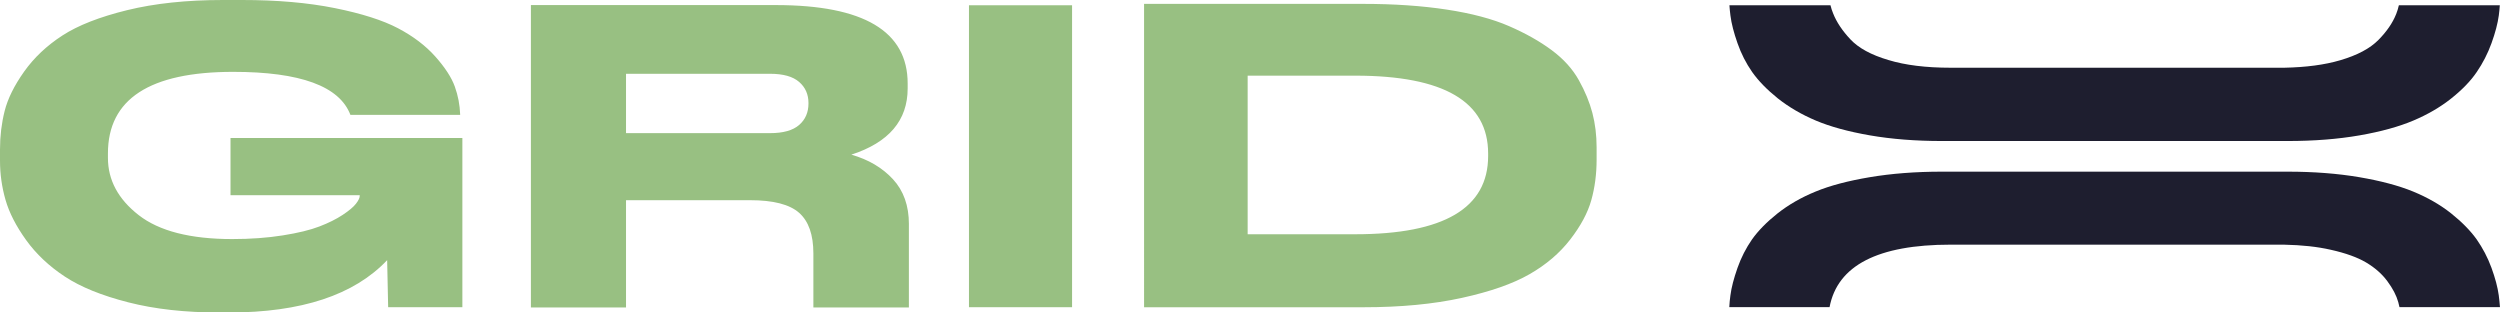 <?xml version="1.0" encoding="UTF-8"?>
<svg id="Layer_1" data-name="Layer 1" xmlns="http://www.w3.org/2000/svg" viewBox="0 0 1024 128">
  <defs>
    <style>
      .cls-1 {
        fill: #98c082;
      }

      .cls-2 {
        fill: #1e1e2f;
      }
    </style>
  </defs>
  <path class="cls-1" d="m89.89,128c-14.01,0-26.46-1.38-37.33-4.16-10.87-2.77-19.54-6.29-26.01-10.56-6.47-4.26-11.75-9.25-15.86-14.96-4.11-5.71-6.92-11.19-8.43-16.45-1.51-5.27-2.26-10.61-2.26-16.04v-4.66c0-5.43.63-10.67,1.9-15.71,1.27-5.05,3.93-10.42,7.98-16.13,4.05-5.7,9.27-10.64,15.68-14.79,6.4-4.16,15.25-7.62,26.55-10.39C63.4,1.39,76.48,0,91.34,0h7.79C113.51,0,126.2,1.11,137.19,3.33c10.99,2.22,19.6,4.96,25.82,8.23,6.22,3.27,11.33,7.15,15.32,11.63,3.99,4.49,6.64,8.59,7.97,12.3,1.33,3.71,2.05,7.51,2.18,11.39v.17h-44.95c-4.47-11.75-20.48-17.62-48.03-17.62-34.19,0-51.29,11.14-51.29,33.41v1.83c0,9.09,4.2,16.9,12.6,23.44,8.4,6.54,21.17,9.81,38.33,9.81,7.49,0,14.38-.5,20.66-1.5,6.28-.99,11.3-2.22,15.04-3.66,3.75-1.44,6.92-3.02,9.52-4.74,2.6-1.72,4.41-3.24,5.44-4.57,1.03-1.33,1.54-2.38,1.54-3.16v-.33h-52.92v-23.44h94.97v69.32h-30.4s-.21-11.08-.41-19.28c-13.53,14.3-35.16,21.44-64.88,21.44h-3.81Zm282.39-36.18v34.13h-39.12v-22.14c0-7.66-1.95-13.21-5.85-16.65-3.9-3.44-10.59-5.16-20.06-5.16h-50.83v43.95h-38.96V2.08h100.32c36,0,54,10.71,54,32.13v2c0,13.1-7.69,22.14-23.07,27.14,7.02,2,12.71,5.36,17.06,10.07,4.35,4.72,6.52,10.85,6.52,18.4Zm-41.13-49.62c0-3.55-1.28-6.44-3.84-8.65-2.56-2.22-6.52-3.33-11.87-3.33h-59.02v24.31h59.02c5.35,0,9.3-1.11,11.87-3.33,2.56-2.22,3.84-5.16,3.84-8.83v-.17Zm107.97,83.64h-42.23V2.16h42.23v123.68ZM558.38,1.59c12.62,0,24.04.78,34.23,2.34,10.2,1.56,18.69,3.81,25.49,6.77,6.8,2.95,12.62,6.24,17.48,9.85,4.86,3.62,8.56,7.71,11.11,12.28,2.55,4.56,4.4,9.05,5.55,13.44,1.15,4.4,1.73,9.1,1.73,14.12v5.01c0,5.9-.73,11.44-2.18,16.61-1.46,5.18-4.34,10.55-8.65,16.12-4.31,5.57-9.86,10.3-16.66,14.19-6.8,3.9-16.02,7.13-27.68,9.69-11.65,2.56-25.07,3.84-40.24,3.84h-89.95V1.59h89.76Zm-47.34,94.36h44.06c36.29,0,54.44-10.69,54.44-32.06v-1c0-21.27-18.15-31.9-54.44-31.9h-44.06v64.96Z"/>
  <path class="cls-2" d="m798.93,100.22h136.72c7.15.14,13.49.82,19.02,2.08,6.11,1.36,10.96,3.12,14.49,5.21,3.58,2.13,6.48,4.66,8.69,7.65,2.22,2.99,3.71,5.84,4.48,8.6.18.68.36,1.36.5,2.04h41.16c-.14-1.63-.27-3.26-.5-4.85-.45-3.31-1.45-7.06-2.99-11.28-1.54-4.21-3.58-8.06-6.07-11.64-2.54-3.53-5.98-7.06-10.41-10.6-4.44-3.53-9.64-6.52-15.58-8.97-5.98-2.45-13.31-4.39-22.1-5.89-8.78-1.49-18.57-2.26-29.34-2.26h-141.61c-10.78,0-20.6.77-29.48,2.26-8.88,1.49-16.3,3.44-22.23,5.89-5.98,2.45-11.14,5.43-15.62,8.97-4.44,3.53-7.88,7.06-10.41,10.6-2.49,3.58-4.48,7.47-5.98,11.73-1.49,4.26-2.49,8.01-2.9,11.28-.23,1.54-.36,3.12-.45,4.75h41.07c3.26-17.07,19.79-25.58,49.54-25.58ZM981.44,5.82c-1.4,3.53-3.8,7.06-7.25,10.55-3.44,3.49-8.65,6.25-15.58,8.29-6.43,1.9-14.08,2.9-22.96,3.08h-136.72c-10.01,0-18.52-1.04-25.49-3.17-7.02-2.08-12.18-4.89-15.53-8.47-3.31-3.53-5.66-7.06-7.06-10.6-.45-1.09-.82-2.22-1.09-3.35h-41.39c.09,1.4.23,2.81.41,4.17.41,3.31,1.4,7.11,2.9,11.37,1.49,4.26,3.49,8.2,5.98,11.77,2.54,3.62,6.02,7.2,10.51,10.82,4.53,3.58,9.69,6.61,15.58,9.1,5.89,2.49,13.31,4.53,22.19,6.07,8.88,1.54,18.7,2.31,29.48,2.31h141.61c10.78,0,20.6-.77,29.43-2.31,8.83-1.54,16.17-3.58,22.05-6.07,5.89-2.49,11.09-5.52,15.58-9.1,4.53-3.62,7.97-7.2,10.41-10.82,2.45-3.58,4.48-7.52,6.02-11.77,1.54-4.26,2.54-8.06,2.99-11.37.18-1.36.32-2.76.41-4.17h-41.34c-.27,1.27-.68,2.49-1.13,3.67Z"/>
</svg>